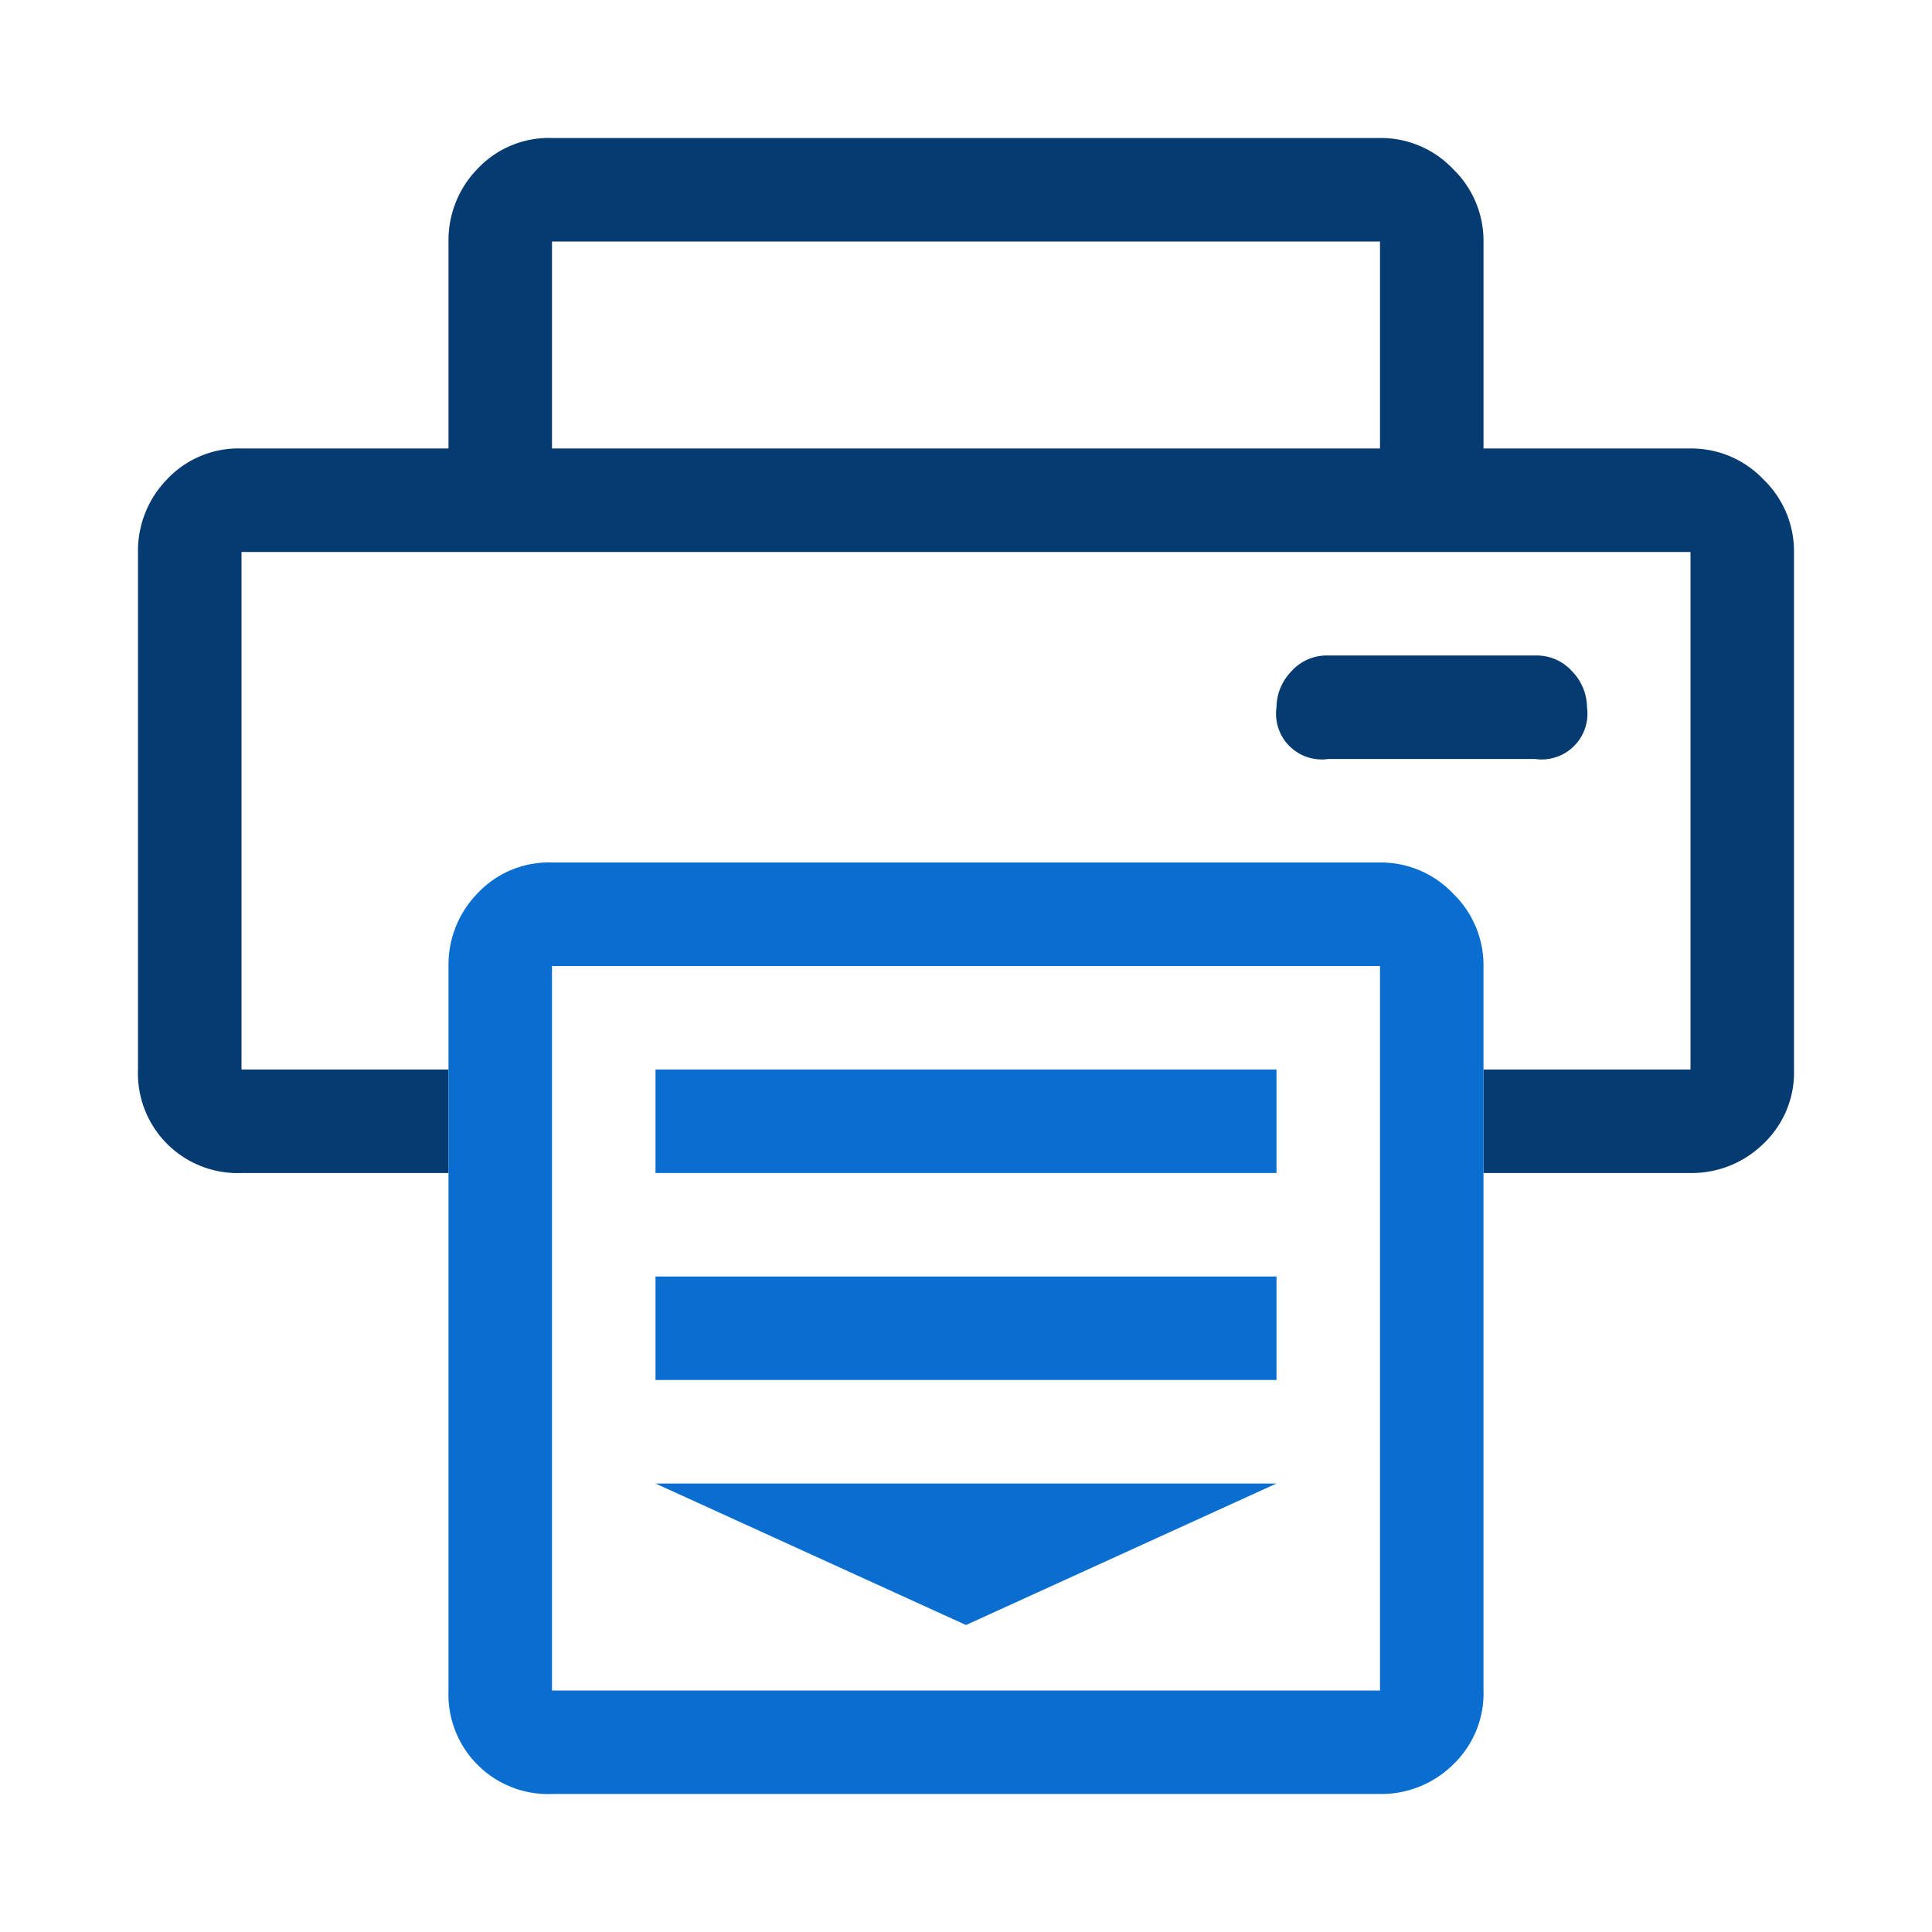 <svg id="print" xmlns="http://www.w3.org/2000/svg" viewBox="0 0 56 56"><defs><style>.cls-1{fill:#053b70;}.cls-2{fill:#0a6ed1;}</style></defs><title>print</title><path class="cls-1" d="M51.109,13.891A2.879,2.879,0,0,0,49,13H43V7a2.891,2.891,0,0,0-.891-2.109A2.879,2.879,0,0,0,40,4H16a2.833,2.833,0,0,0-2.156.891A2.962,2.962,0,0,0,13,7v6H7a2.833,2.833,0,0,0-2.156.891A2.962,2.962,0,0,0,4,16V31a2.889,2.889,0,0,0,3,3h6V31H7V16H49V31H43v3h6a2.962,2.962,0,0,0,2.109-.844A2.844,2.844,0,0,0,52,31V16A2.891,2.891,0,0,0,51.109,13.891ZM40,13H16V7H40Z"/><path class="cls-1" d="M46,20.5a1.511,1.511,0,0,0-.422-1.031A1.381,1.381,0,0,0,44.5,19h-6a1.378,1.378,0,0,0-1.078.469A1.511,1.511,0,0,0,37,20.5,1.325,1.325,0,0,0,38.5,22h6A1.327,1.327,0,0,0,46,20.5Z"/><rect class="cls-2" x="19" y="31" width="18" height="3"/><rect class="cls-2" x="19" y="37" width="18" height="3"/><polygon class="cls-2" points="37 43 19 43 28 47.102 37 43"/><path class="cls-2" d="M42.109,25.891A2.879,2.879,0,0,0,40,25H16a2.833,2.833,0,0,0-2.156.891A2.962,2.962,0,0,0,13,28V49a2.889,2.889,0,0,0,3,3H40a2.962,2.962,0,0,0,2.109-.844A2.848,2.848,0,0,0,43,49V28A2.891,2.891,0,0,0,42.109,25.891ZM40,49H16V28H40Z"/></svg>